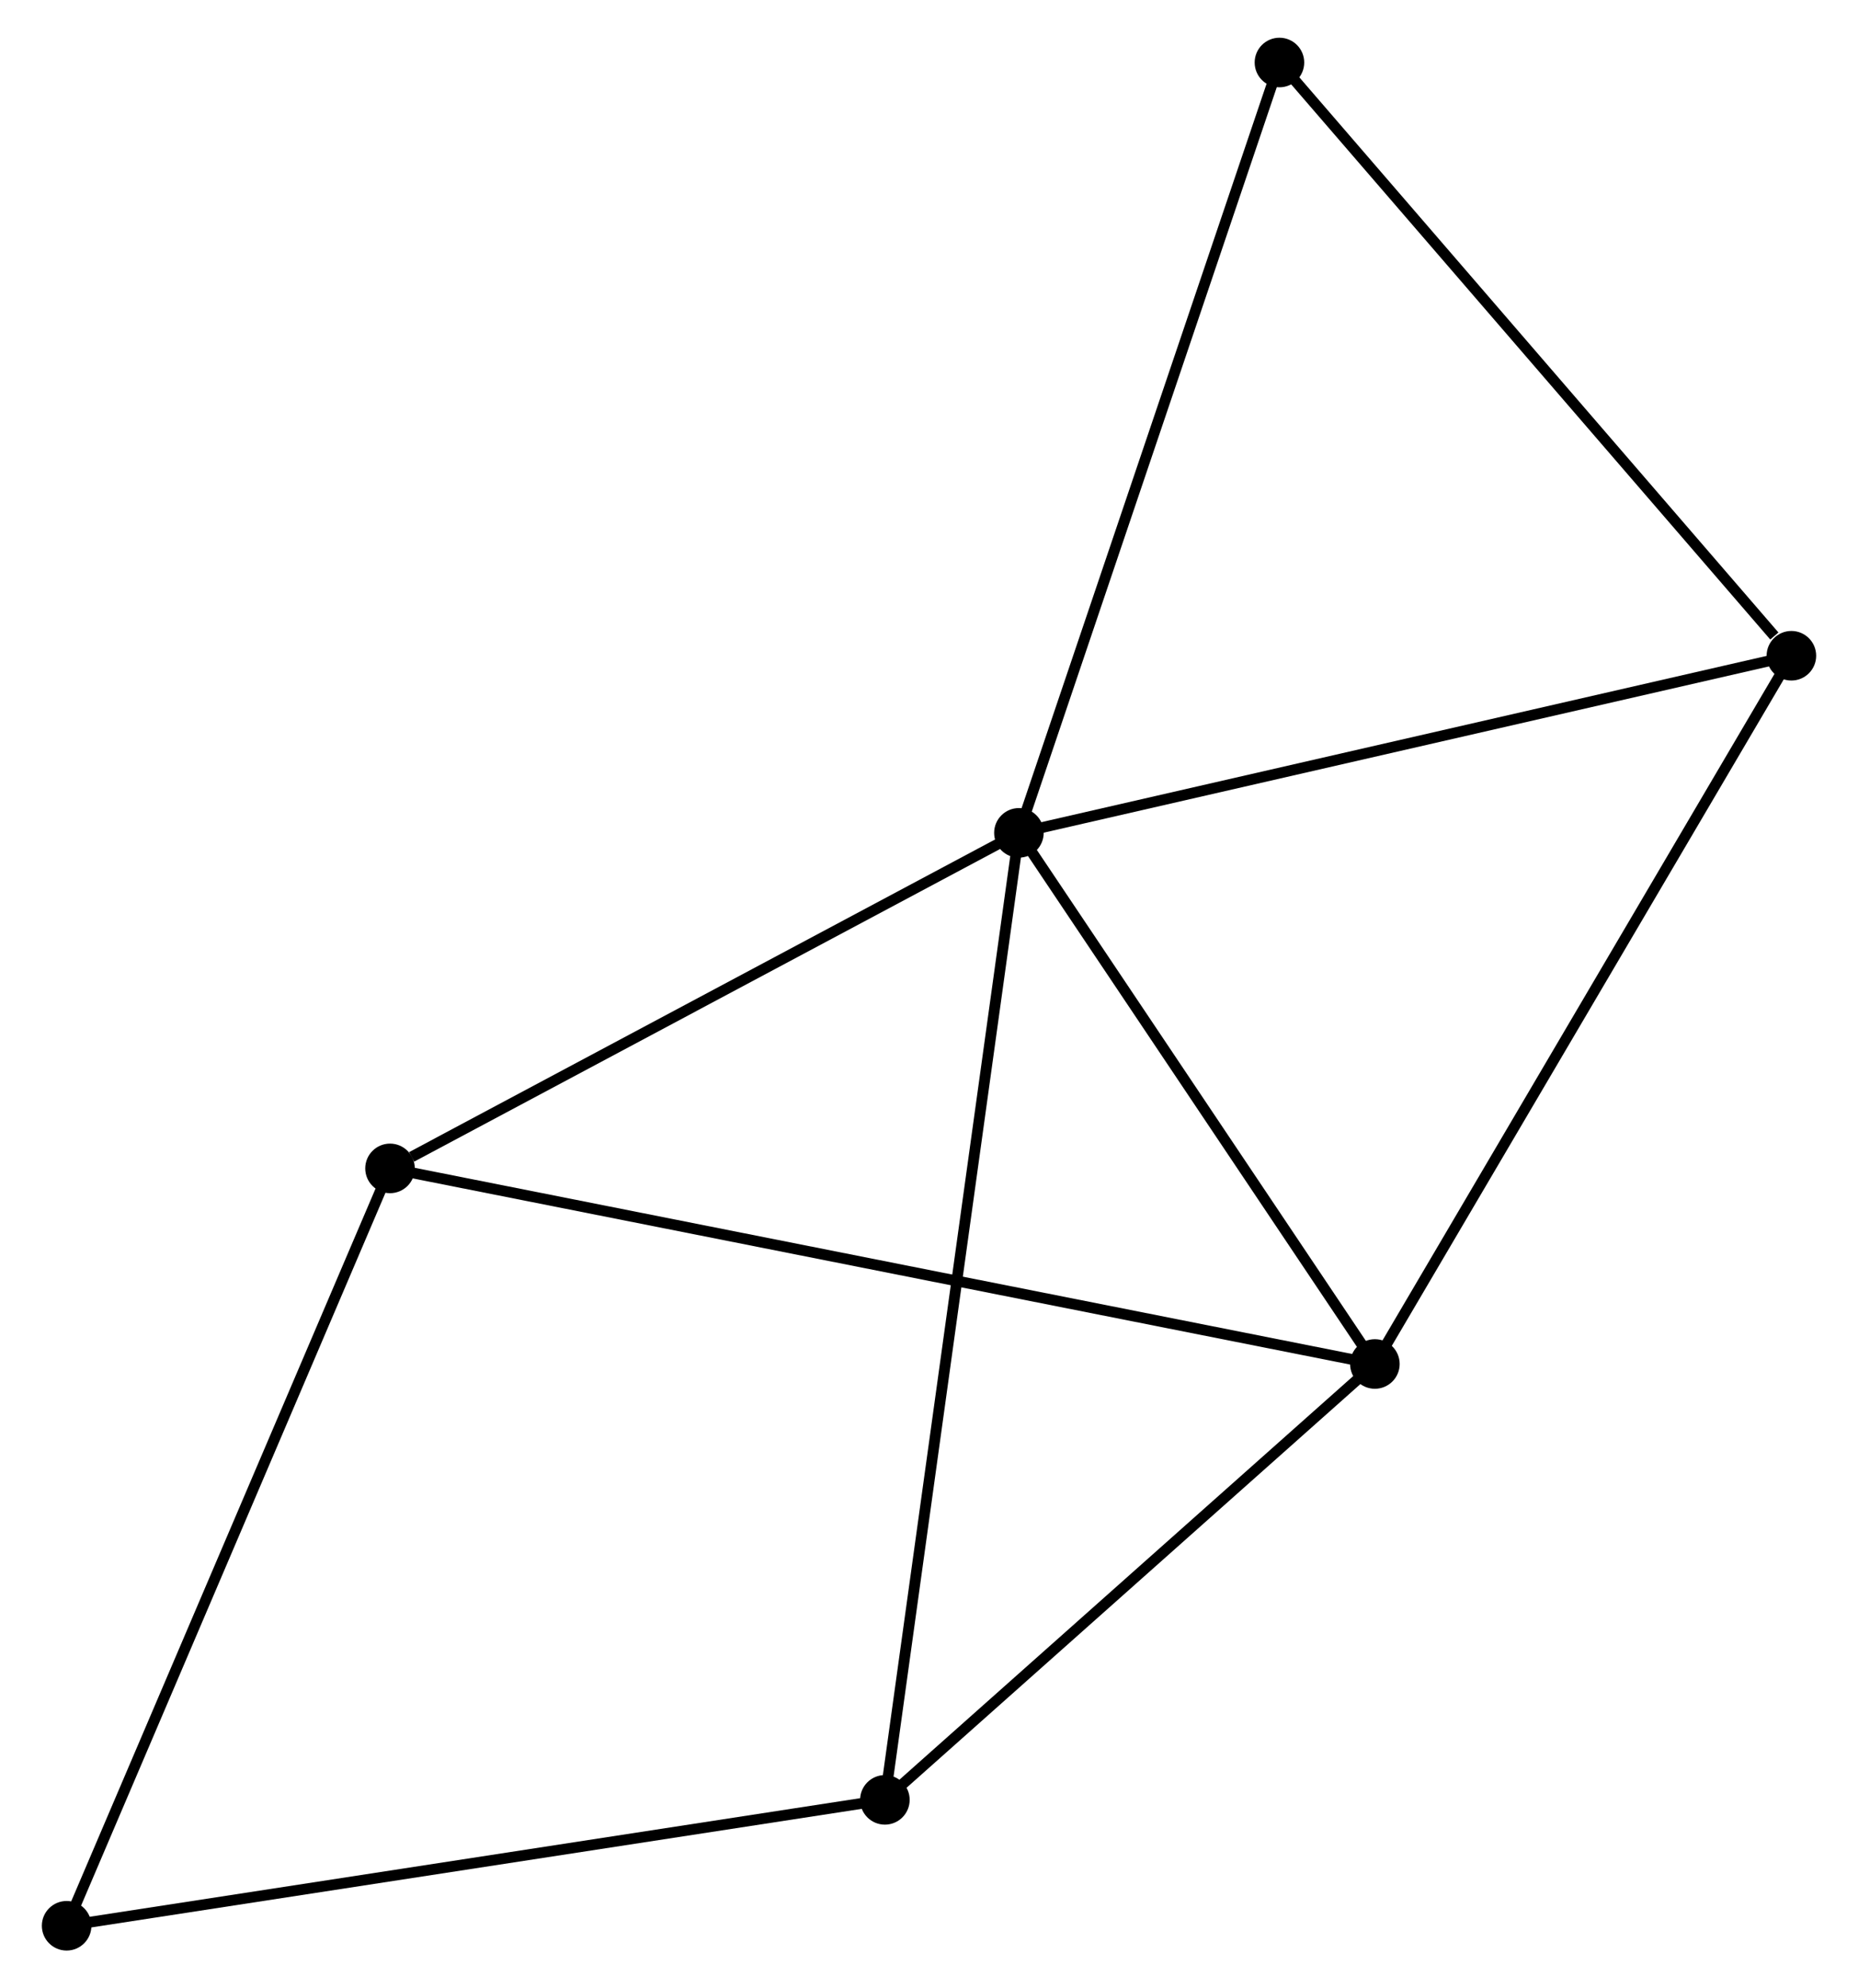 <?xml version="1.0" encoding="UTF-8" standalone="no"?>
<!DOCTYPE svg PUBLIC "-//W3C//DTD SVG 1.1//EN"
 "http://www.w3.org/Graphics/SVG/1.1/DTD/svg11.dtd">
<!-- Generated by graphviz version 2.36.0 (20140111.2315)
 -->
<!-- Title: %3 Pages: 1 -->
<svg width="172pt" height="184pt"
 viewBox="0.00 0.00 171.68 184.48" xmlns="http://www.w3.org/2000/svg" xmlns:xlink="http://www.w3.org/1999/xlink">
<g id="graph0" class="graph" transform="scale(1 1) rotate(0) translate(4 180.478)">
<title>%3</title>
<!-- 0 -->
<g id="node1" class="node"><title>0</title>
<ellipse fill="black" stroke="black" cx="90.186" cy="-103.204" rx="1.8" ry="1.8"/>
</g>
<!-- 1 -->
<g id="node2" class="node"><title>1</title>
<ellipse fill="black" stroke="black" cx="123.224" cy="-53.924" rx="1.8" ry="1.8"/>
</g>
<!-- 0&#45;&#45;1 -->
<g id="edge1" class="edge"><title>0&#45;&#45;1</title>
<path fill="none" stroke="black" d="M91.285,-101.565C96.301,-94.083 116.992,-63.219 122.087,-55.62"/>
</g>
<!-- 2 -->
<g id="node3" class="node"><title>2</title>
<ellipse fill="black" stroke="black" cx="77.746" cy="-13.484" rx="1.8" ry="1.8"/>
</g>
<!-- 0&#45;&#45;2 -->
<g id="edge2" class="edge"><title>0&#45;&#45;2</title>
<path fill="none" stroke="black" d="M89.926,-101.33C88.307,-89.654 79.619,-26.994 78.004,-15.348"/>
</g>
<!-- 3 -->
<g id="node4" class="node"><title>3</title>
<ellipse fill="black" stroke="black" cx="31.815" cy="-72.071" rx="1.8" ry="1.8"/>
</g>
<!-- 0&#45;&#45;3 -->
<g id="edge3" class="edge"><title>0&#45;&#45;3</title>
<path fill="none" stroke="black" d="M88.243,-102.169C79.381,-97.442 42.825,-77.943 33.825,-73.142"/>
</g>
<!-- 4 -->
<g id="node5" class="node"><title>4</title>
<ellipse fill="black" stroke="black" cx="161.882" cy="-119.636" rx="1.8" ry="1.8"/>
</g>
<!-- 0&#45;&#45;4 -->
<g id="edge4" class="edge"><title>0&#45;&#45;4</title>
<path fill="none" stroke="black" d="M91.958,-103.611C101.791,-105.864 149.574,-116.815 159.908,-119.184"/>
</g>
<!-- 6 -->
<g id="node6" class="node"><title>6</title>
<ellipse fill="black" stroke="black" cx="114.366" cy="-174.678" rx="1.8" ry="1.8"/>
</g>
<!-- 0&#45;&#45;6 -->
<g id="edge5" class="edge"><title>0&#45;&#45;6</title>
<path fill="none" stroke="black" d="M90.783,-104.971C94.1,-114.774 110.215,-162.408 113.7,-172.71"/>
</g>
<!-- 1&#45;&#45;2 -->
<g id="edge6" class="edge"><title>1&#45;&#45;2</title>
<path fill="none" stroke="black" d="M121.711,-52.578C114.806,-46.438 86.324,-21.112 79.311,-14.876"/>
</g>
<!-- 1&#45;&#45;3 -->
<g id="edge7" class="edge"><title>1&#45;&#45;3</title>
<path fill="none" stroke="black" d="M121.315,-54.303C109.419,-56.664 45.579,-69.338 33.714,-71.694"/>
</g>
<!-- 1&#45;&#45;4 -->
<g id="edge8" class="edge"><title>1&#45;&#45;4</title>
<path fill="none" stroke="black" d="M124.179,-55.548C129.481,-64.56 155.245,-108.355 160.818,-117.827"/>
</g>
<!-- 5 -->
<g id="node7" class="node"><title>5</title>
<ellipse fill="black" stroke="black" cx="1.8" cy="-1.8" rx="1.8" ry="1.8"/>
</g>
<!-- 2&#45;&#45;5 -->
<g id="edge9" class="edge"><title>2&#45;&#45;5</title>
<path fill="none" stroke="black" d="M75.868,-13.196C65.361,-11.579 13.947,-3.669 3.612,-2.079"/>
</g>
<!-- 3&#45;&#45;5 -->
<g id="edge10" class="edge"><title>3&#45;&#45;5</title>
<path fill="none" stroke="black" d="M31.073,-70.334C26.957,-60.696 6.953,-13.864 2.626,-3.734"/>
</g>
<!-- 4&#45;&#45;6 -->
<g id="edge11" class="edge"><title>4&#45;&#45;6</title>
<path fill="none" stroke="black" d="M160.301,-121.468C152.958,-129.974 122.258,-165.535 115.63,-173.213"/>
</g>
</g>
</svg>
